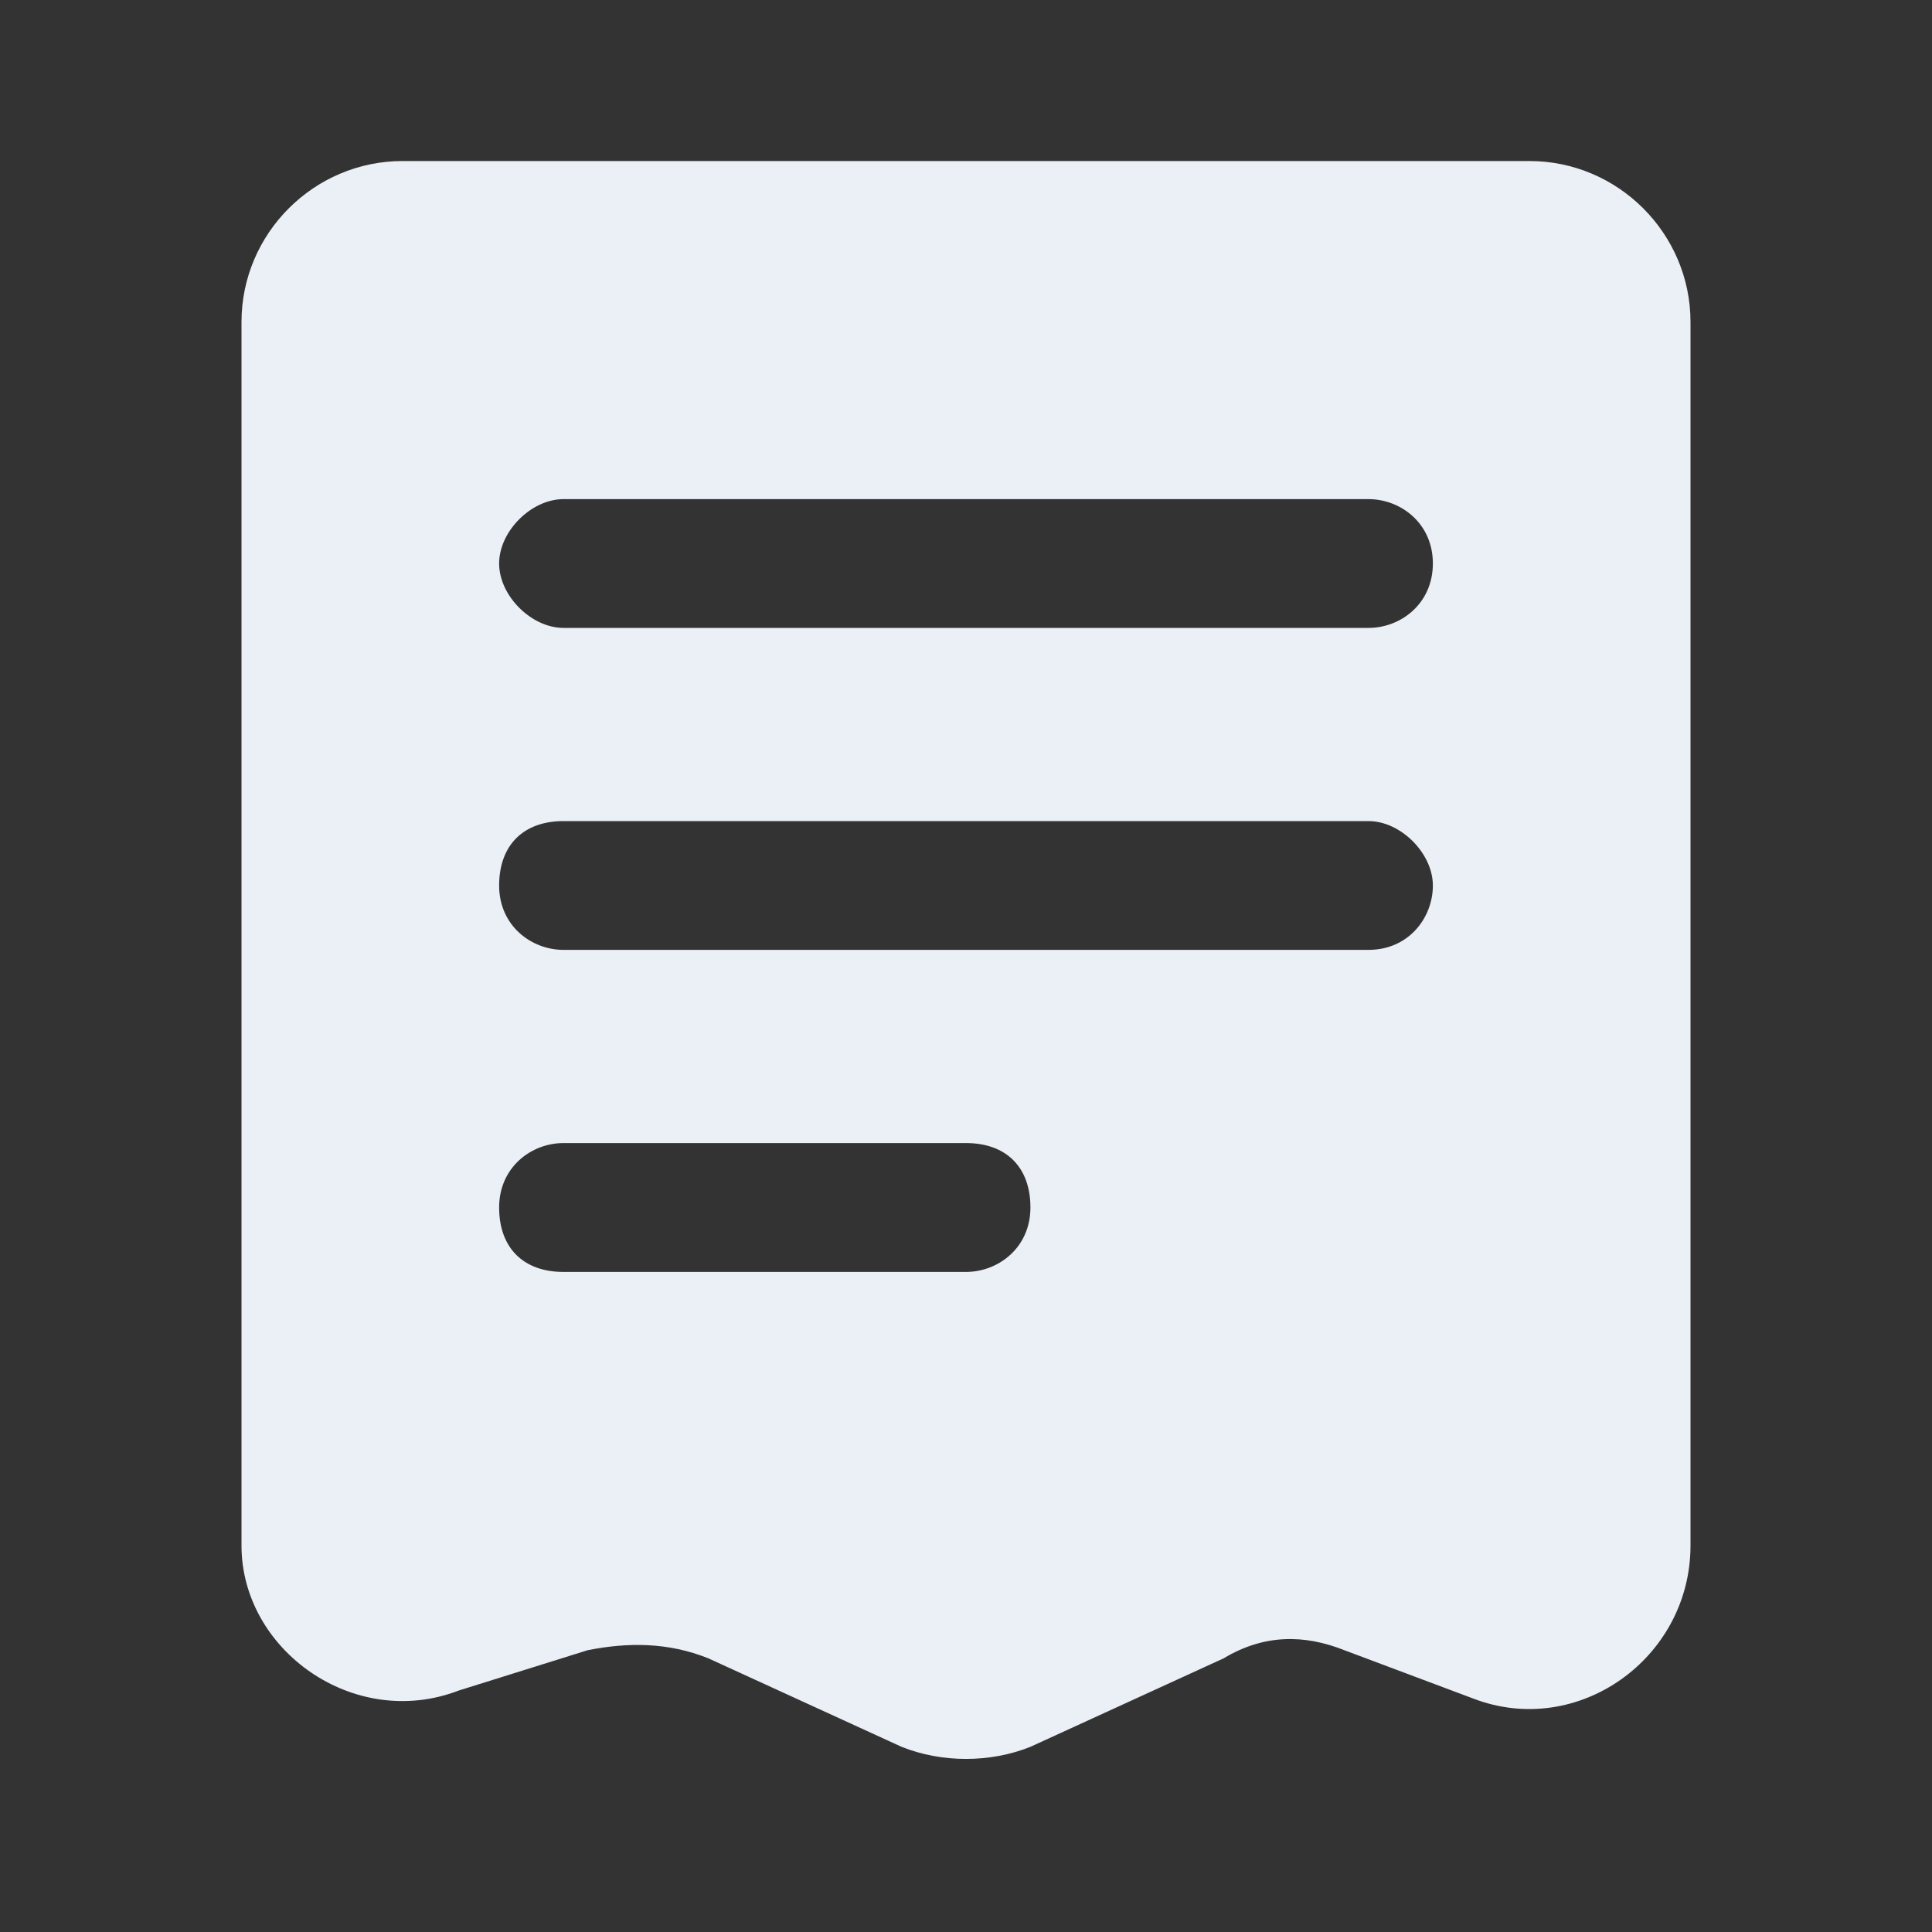 <svg width="20" height="20" viewBox="0 0 20 20" fill="none" xmlns="http://www.w3.org/2000/svg">
<rect x="0" y="0" width="20" height="20" fill="#333333" stroke="none"/>
<path fill-rule="evenodd" clip-rule="evenodd" d="M4.167 1.667H15.833C16.75 1.667 17.5 2.417 17.5 3.333V16C17.5 17.167 16.333 18 15.25 17.583L13.917 17.083C13.5 16.917 13.083 16.917 12.667 17.167L10.667 18.083C10.25 18.25 9.75 18.25 9.333 18.083L7.333 17.167C6.917 17 6.5 17 6.083 17.083L4.75 17.5C3.667 17.917 2.5 17.083 2.5 16V3.333C2.5 2.417 3.25 1.667 4.167 1.667ZM14.167 6.5C14.5 6.5 14.833 6.25 14.833 5.833C14.833 5.417 14.5 5.167 14.167 5.167H5.833C5.5 5.167 5.167 5.5 5.167 5.833C5.167 6.167 5.5 6.5 5.833 6.5H14.167ZM14.833 9.167C14.833 9.5 14.583 9.833 14.167 9.833H5.833C5.5 9.833 5.167 9.583 5.167 9.167C5.167 8.75 5.417 8.5 5.833 8.5H14.167C14.5 8.5 14.833 8.833 14.833 9.167ZM10 13.167C10.333 13.167 10.667 12.917 10.667 12.5C10.667 12.083 10.417 11.833 10 11.833H5.833C5.5 11.833 5.167 12.083 5.167 12.5C5.167 12.917 5.417 13.167 5.833 13.167H10Z" fill="#EBEFF6"/>
</svg>
